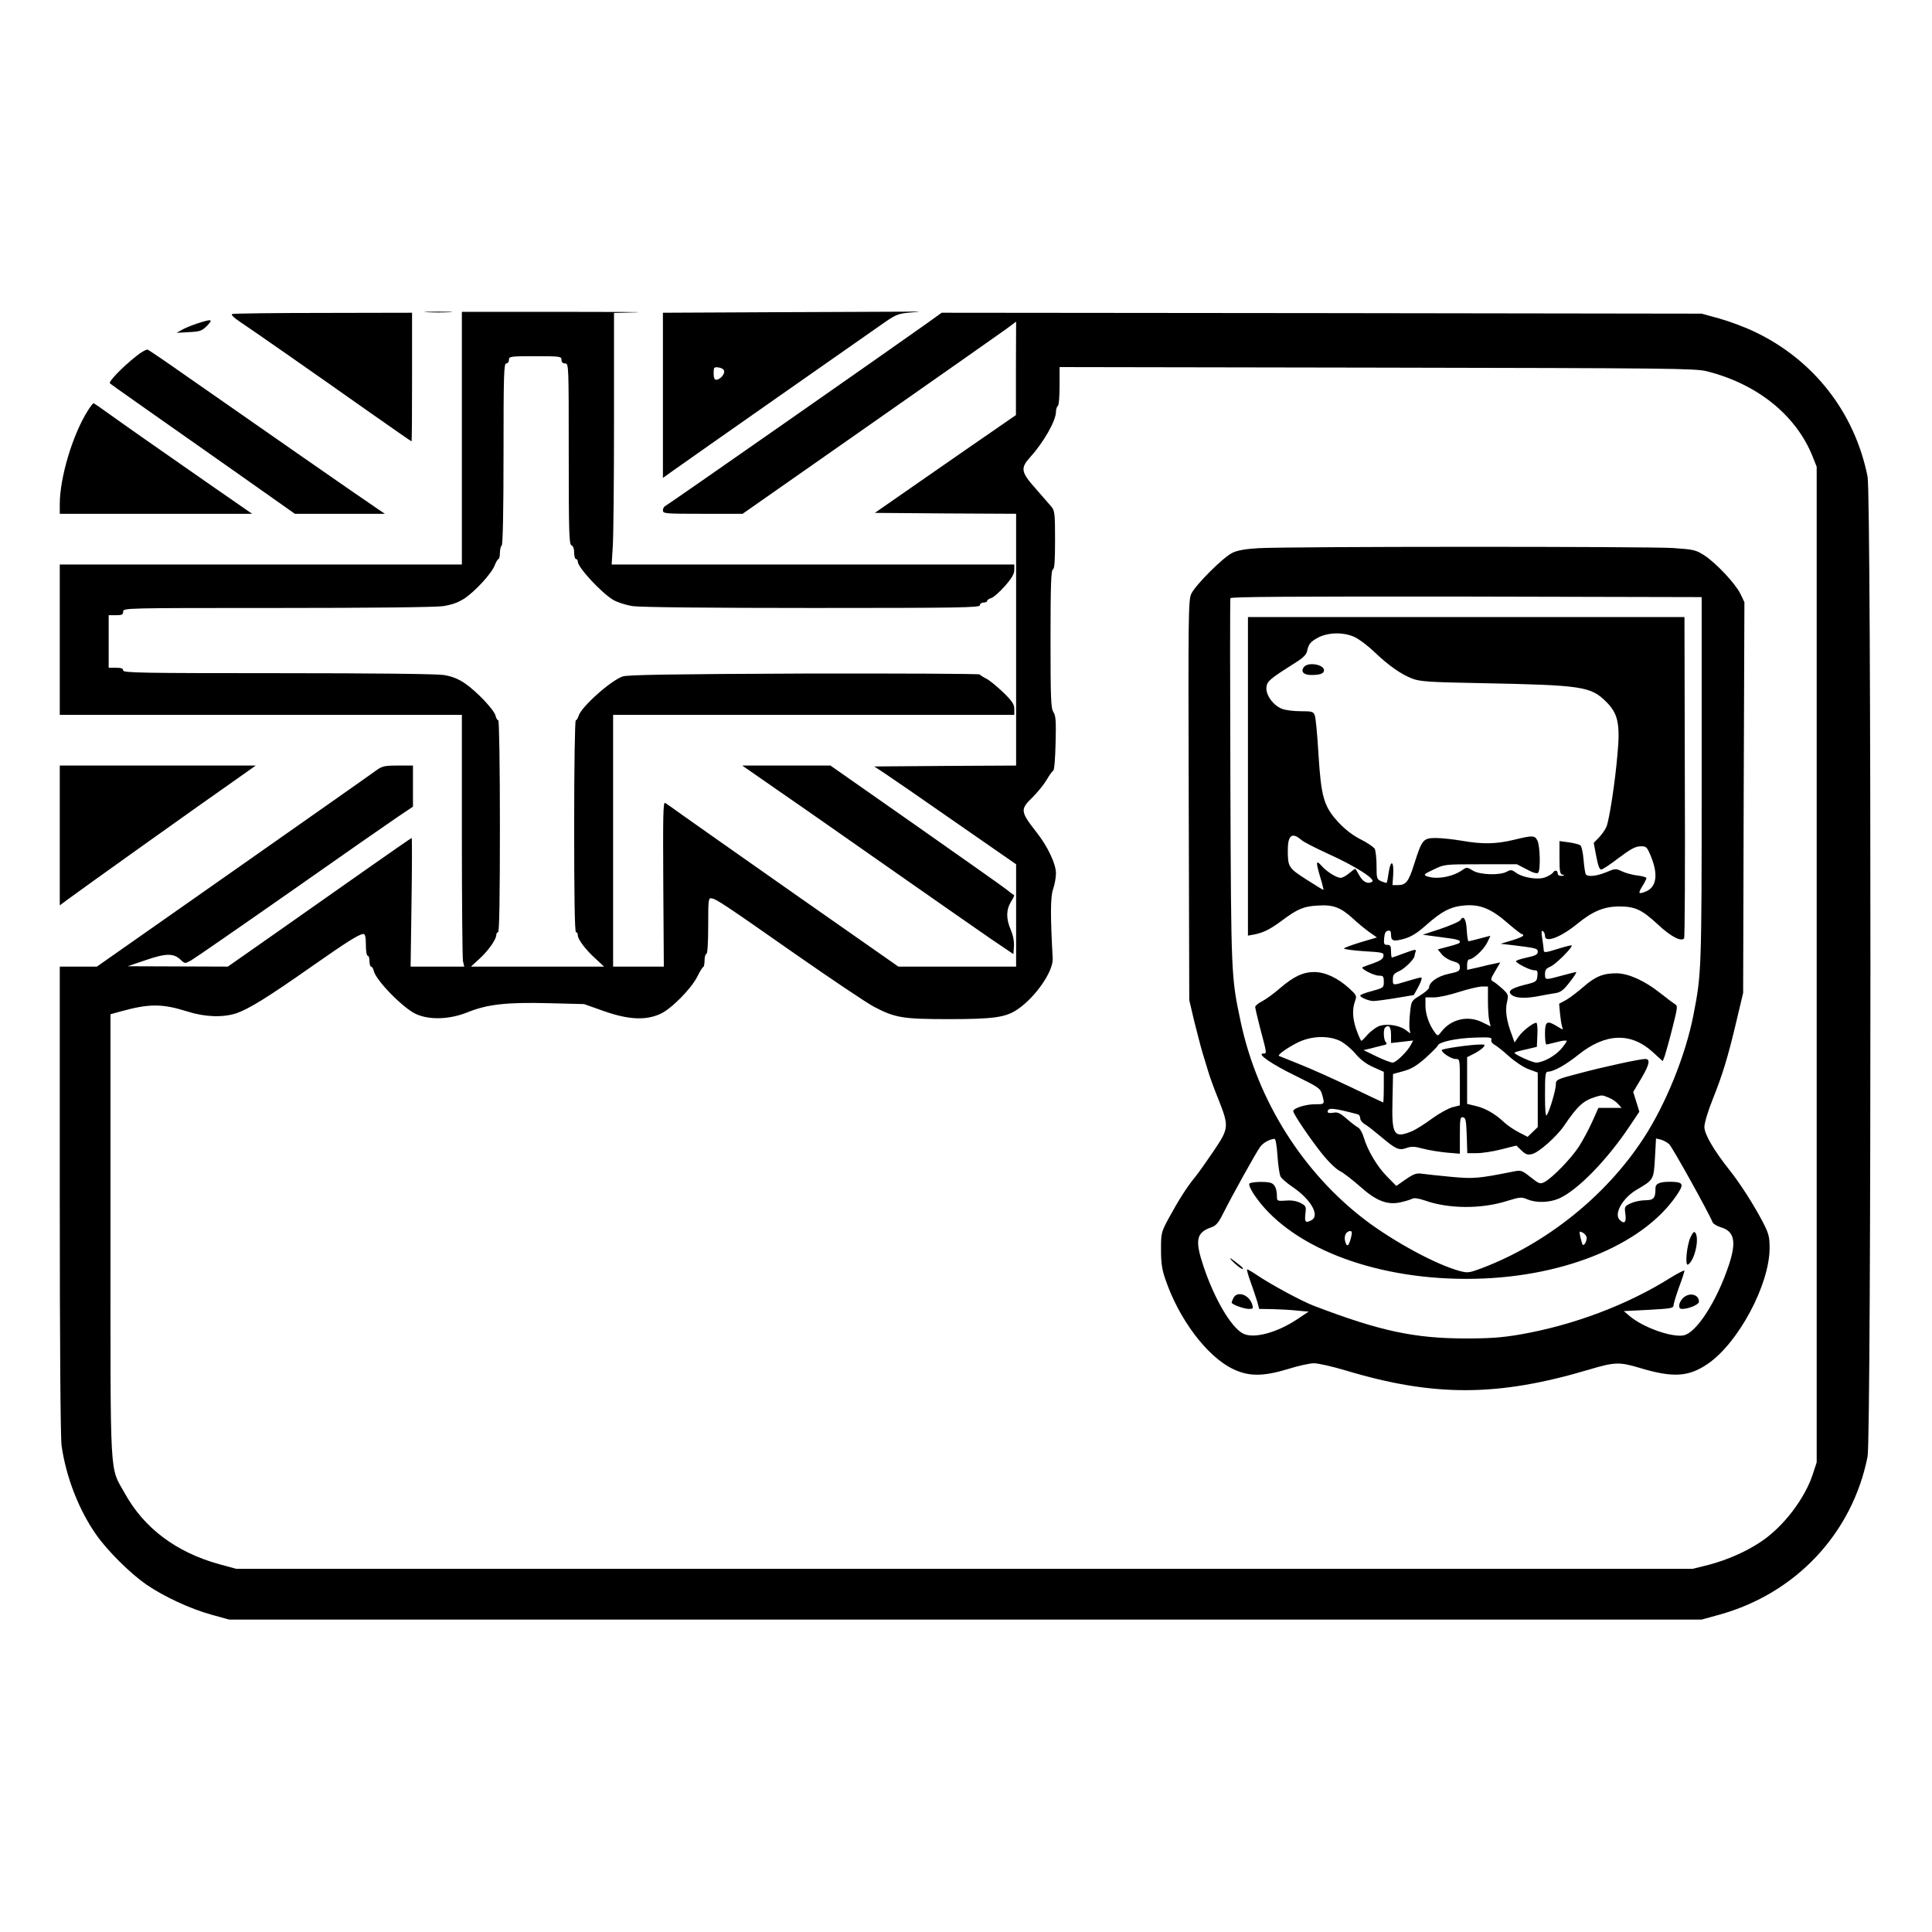 <?xml version="1.0" standalone="no"?>
<!DOCTYPE svg PUBLIC "-//W3C//DTD SVG 20010904//EN"
 "http://www.w3.org/TR/2001/REC-SVG-20010904/DTD/svg10.dtd">
<svg version="1.0" xmlns="http://www.w3.org/2000/svg"
 width="2048pt" height="2048pt" viewBox="0 0 2048 2048"
 preserveAspectRatio="xMidYMid meet">
<g transform="translate(0,2048) scale(0.192,-0.192)"
fill="#000000" stroke="none">
<path d="M2358 8943 c34 -2 90 -2 125 0 34 2 6 3 -63 3 -69 0 -97 -1 -62 -3z
M2550 8248 l0 -698 -1110 0 -1110 0 0 -415 0 -415 1110 0 1110 0 0 -664 c0
-365 3 -678 6 -695 l7 -31 -148 0 -148 0 5 355 c3 195 3 355 1 355 -3 0 -109
-74 -236 -163 -128 -90 -355 -250 -505 -355 l-274 -192 -276 1 -277 1 100 34
c111 38 153 39 192 2 23 -22 24 -22 56 -5 18 10 264 180 547 378 283 199 552
386 598 417 l82 55 0 114 0 113 -83 0 c-76 0 -87 -3 -123 -29 -21 -16 -376
-265 -789 -555 l-750 -526 -102 0 -103 0 0 -1287 c0 -800 4 -1315 10 -1358 25
-175 96 -357 193 -494 62 -88 186 -211 274 -272 99 -68 242 -134 360 -167 l98
-27 4065 0 4065 0 98 27 c422 117 734 449 818 873 21 105 21 5305 0 5410 -71
355 -298 646 -626 801 -52 25 -138 57 -192 72 l-98 27 -2098 3 -2098 2 -82
-59 c-171 -122 -1433 -1004 -1444 -1008 -7 -3 -13 -14 -13 -24 0 -18 11 -19
220 -19 l220 0 703 492 c386 270 726 509 755 530 l52 39 -1 -258 0 -258 -107
-74 c-59 -40 -234 -162 -390 -270 l-282 -196 390 -3 390 -2 0 -695 0 -695
-392 -2 -391 -3 59 -39 c32 -21 209 -143 391 -270 l333 -231 0 -282 0 -283
-325 0 -325 0 -553 387 c-303 213 -590 414 -637 448 -47 34 -91 65 -98 69 -11
6 -12 -77 -10 -448 l3 -456 -140 0 -140 0 0 695 0 695 1108 0 1107 0 0 32 c0
26 -11 43 -62 93 -35 33 -76 67 -93 75 -16 8 -33 19 -36 23 -3 4 -439 6 -970
5 -739 -3 -973 -7 -1001 -16 -67 -23 -232 -171 -244 -219 -4 -12 -10 -23 -15
-23 -5 0 -9 -249 -9 -585 0 -383 3 -585 10 -585 6 0 10 -7 10 -17 0 -22 43
-80 99 -130 l46 -43 -367 0 -368 0 47 43 c49 45 93 107 93 132 0 8 5 15 10 15
7 0 10 202 10 585 0 336 -4 585 -9 585 -5 0 -12 11 -15 25 -8 33 -104 134
-168 178 -38 26 -71 39 -118 47 -41 6 -381 10 -917 10 -752 0 -853 2 -853 15
0 11 -11 15 -40 15 l-40 0 0 145 0 145 40 0 c33 0 40 3 40 20 0 20 7 20 848
20 513 0 874 4 917 10 48 7 84 20 117 41 60 39 154 141 170 186 7 18 16 33 20
33 4 0 8 15 8 34 0 19 5 38 10 41 6 4 10 183 10 506 0 437 2 499 15 499 8 0
15 9 15 20 0 19 7 20 145 20 138 0 145 -1 145 -20 0 -13 7 -20 20 -20 20 0 20
-7 20 -499 0 -434 2 -500 15 -505 9 -3 15 -19 15 -41 0 -19 5 -35 10 -35 6 0
10 -6 10 -14 0 -32 130 -172 195 -211 24 -14 70 -29 110 -35 43 -6 428 -10
993 -10 813 0 922 2 922 15 0 8 9 15 20 15 11 0 20 4 20 9 0 5 10 12 23 16 12
3 46 33 75 66 38 43 52 67 52 89 l0 30 -1112 0 -1111 0 6 98 c4 53 7 366 7
694 l0 597 123 3 c67 2 -122 3 -420 3 l-543 0 0 -697z m6873 369 c276 -69 491
-240 583 -467 l24 -60 0 -2748 0 -2749 -21 -64 c-43 -134 -161 -289 -282 -371
-83 -57 -191 -104 -294 -131 l-88 -22 -4020 0 -4020 0 -96 26 c-237 66 -414
199 -520 391 -85 153 -79 43 -79 1420 l0 1225 58 16 c156 43 228 43 367 -1 98
-31 197 -34 272 -9 70 25 172 88 410 255 200 140 266 182 290 182 9 0 13 -18
13 -60 0 -33 4 -60 10 -60 6 0 10 -13 10 -30 0 -16 4 -30 9 -30 5 0 12 -11 15
-25 13 -53 165 -207 233 -237 75 -34 186 -30 285 10 109 44 215 56 448 50
l195 -5 110 -39 c134 -47 228 -52 309 -16 61 27 172 139 206 207 14 28 28 52
33 53 4 2 7 19 7 38 0 19 5 34 10 34 6 0 10 58 10 155 0 143 1 155 18 152 27
-4 68 -31 462 -307 201 -140 397 -272 436 -292 116 -61 159 -68 414 -68 250 0
315 10 381 56 98 68 195 209 191 279 -13 233 -13 338 2 382 9 26 16 65 16 88
0 52 -46 150 -110 230 -87 112 -88 123 -19 190 28 28 62 70 77 95 14 25 31 48
37 52 6 4 11 66 13 153 3 120 1 151 -12 170 -14 21 -16 75 -16 404 0 295 3
380 13 384 9 3 12 44 12 163 0 144 -2 161 -20 183 -11 13 -50 58 -87 100 -82
92 -85 113 -30 174 74 82 141 199 142 249 0 15 5 30 10 33 6 3 10 52 10 111
l0 104 1753 -3 c1609 -3 1758 -4 1820 -20z M6945 7640 c-68 -4 -113 -12 -140
-25 -51 -24 -205 -178 -228 -227 -16 -34 -17 -112 -14 -1140 l3 -1103 27 -115
c16 -63 36 -142 46 -175 10 -33 24 -80 32 -105 7 -25 32 -94 56 -153 59 -149
58 -160 -25 -283 -37 -55 -83 -120 -103 -145 -45 -54 -93 -130 -148 -231 -40
-75 -41 -80 -41 -171 0 -72 5 -109 24 -163 74 -219 228 -424 370 -494 89 -44
169 -44 310 -1 54 17 117 31 141 31 23 0 102 -18 176 -40 485 -146 839 -145
1342 5 141 42 168 43 278 10 185 -56 271 -51 378 22 169 116 341 438 341 639
0 62 -4 79 -38 145 -50 95 -122 208 -182 284 -89 112 -140 200 -140 240 0 21
20 88 45 150 55 138 84 231 132 434 l37 156 3 1079 4 1078 -22 46 c-28 57
-135 171 -200 213 -47 30 -59 32 -172 40 -137 9 -2137 9 -2292 -1z m2450
-1277 c0 -1058 -1 -1073 -46 -1303 -44 -223 -153 -491 -275 -678 -207 -318
-537 -582 -893 -717 -69 -26 -78 -27 -120 -16 -129 34 -360 159 -521 280 -345
262 -595 657 -689 1091 -54 254 -54 250 -58 1329 -2 552 -2 1008 0 1015 3 8
345 10 1303 9 l1299 -3 0 -1007z m-2342 -2078 c4 -53 11 -104 17 -114 5 -11
36 -37 67 -58 101 -69 151 -157 104 -183 -33 -17 -39 -12 -34 34 5 42 4 45
-27 61 -21 11 -49 16 -81 13 -46 -3 -49 -2 -49 22 0 44 -12 69 -34 76 -27 9
-108 6 -118 -4 -5 -5 6 -30 24 -58 189 -285 648 -468 1173 -468 511 -1 969
180 1160 459 44 64 40 75 -27 77 -63 1 -88 -9 -88 -35 0 -56 -10 -67 -57 -67
-25 0 -61 -8 -80 -17 -34 -16 -35 -18 -29 -60 6 -45 -6 -57 -32 -31 -33 33 17
121 94 166 95 56 94 55 101 175 l6 108 26 -6 c14 -4 36 -15 47 -26 18 -17 221
-383 239 -430 3 -9 24 -21 45 -28 76 -22 88 -79 45 -209 -67 -201 -179 -374
-250 -388 -66 -12 -222 43 -297 106 l-33 28 138 7 c123 7 137 9 137 26 0 9 14
54 30 99 17 45 30 86 30 91 0 5 -35 -13 -79 -40 -237 -149 -535 -261 -828
-312 -98 -17 -168 -22 -298 -22 -287 0 -477 41 -843 181 -67 26 -230 114 -305
164 -32 22 -60 38 -62 36 -2 -2 7 -35 21 -73 14 -39 30 -87 36 -107 l10 -38
72 -1 c39 -1 100 -4 136 -8 l65 -6 -63 -42 c-113 -75 -241 -109 -299 -79 -66
34 -158 191 -218 370 -49 146 -41 188 44 217 25 9 39 25 65 78 52 103 182 337
203 365 16 23 52 43 79 45 7 1 13 -35 17 -94z m405 -455 c-12 -46 -23 -51 -32
-14 -7 27 7 54 29 54 10 0 11 -9 3 -40z m1302 2 c0 -22 -16 -47 -23 -36 -2 5
-8 24 -12 42 -7 32 -6 33 14 23 12 -7 21 -19 21 -29z M6890 6380 l0 -879 33 6
c52 10 90 29 153 76 87 65 121 80 199 84 85 6 127 -10 194 -71 25 -24 66 -57
89 -74 l44 -31 -91 -27 c-50 -15 -91 -31 -91 -34 0 -4 50 -11 111 -15 104 -6
110 -8 107 -27 -2 -16 -18 -26 -57 -40 -30 -10 -56 -20 -59 -22 -9 -9 64 -46
91 -46 24 0 27 -4 27 -34 0 -32 -1 -33 -65 -51 -36 -9 -65 -20 -65 -25 0 -10
47 -30 73 -30 12 0 67 7 122 16 l101 17 26 48 c15 28 21 49 14 49 -6 0 -40 -9
-76 -20 -82 -25 -80 -25 -80 10 0 24 6 32 33 44 31 13 87 68 87 86 0 5 3 15 6
24 5 13 -6 11 -60 -9 -37 -14 -69 -25 -71 -25 -3 0 -5 16 -5 35 0 29 -4 35
-21 35 -17 0 -20 5 -17 37 2 27 8 39 21 41 12 3 17 -3 17 -22 0 -35 13 -39 74
-22 38 11 71 32 114 70 93 83 142 108 222 114 85 6 146 -20 239 -102 36 -31
68 -56 73 -56 4 0 8 -4 8 -8 0 -5 -28 -17 -62 -27 l-63 -19 70 -8 c130 -16
135 -18 135 -37 0 -14 -13 -21 -60 -31 -33 -7 -60 -16 -60 -20 0 -11 77 -50
99 -50 19 0 22 -5 19 -32 -3 -30 -6 -33 -72 -49 -75 -19 -96 -36 -69 -56 24
-19 82 -20 163 -3 25 5 61 11 80 14 28 5 44 18 77 61 24 30 39 55 35 55 -4 0
-40 -9 -80 -20 -92 -25 -92 -25 -92 9 0 22 6 31 30 41 29 12 125 108 117 117
-3 2 -38 -7 -79 -20 -64 -20 -74 -21 -75 -8 0 9 -4 38 -8 65 -6 36 -5 47 3 42
7 -4 12 -16 12 -27 0 -40 86 -8 178 67 84 69 148 96 231 96 89 0 125 -17 215
-100 71 -67 129 -96 144 -76 4 5 6 406 4 892 l-2 882 -1205 0 -1205 0 0 -880z
m588 770 c24 -11 74 -48 110 -83 80 -76 148 -124 212 -148 40 -15 95 -19 376
-24 563 -11 607 -18 693 -104 64 -64 77 -122 61 -290 -13 -153 -44 -354 -60
-397 -6 -16 -25 -43 -41 -60 l-30 -31 14 -74 c10 -52 18 -74 28 -73 8 1 51 29
96 64 64 48 91 63 118 64 35 1 37 -1 61 -58 41 -102 29 -172 -36 -194 -35 -13
-37 -8 -10 36 11 18 20 36 20 41 0 4 -22 11 -50 14 -27 3 -66 14 -85 23 -34
16 -38 16 -87 -5 -54 -22 -103 -27 -113 -11 -3 5 -9 41 -12 80 -3 38 -11 74
-17 79 -6 5 -35 13 -64 17 l-52 7 0 -91 c0 -78 2 -91 18 -95 13 -4 11 -5 -5
-6 -14 -1 -23 5 -23 14 0 17 -16 20 -26 4 -3 -6 -21 -17 -40 -25 -40 -17 -125
-4 -165 25 -22 16 -28 17 -50 5 -38 -21 -148 -18 -187 6 -33 20 -34 20 -60 2
-55 -38 -146 -53 -197 -32 -17 7 -11 12 40 36 60 29 61 29 260 29 l200 0 54
-28 c34 -19 57 -25 63 -19 14 14 11 144 -3 176 -15 31 -24 32 -131 6 -99 -24
-174 -25 -288 -5 -47 8 -111 15 -142 15 -70 0 -77 -8 -119 -140 -32 -102 -46
-120 -92 -120 l-29 0 4 60 c4 75 -14 82 -25 10 -4 -30 -9 -55 -11 -57 -2 -2
-15 2 -30 8 -25 12 -26 16 -26 86 0 41 -5 83 -10 93 -6 10 -39 33 -75 51 -44
22 -85 53 -125 95 -81 88 -96 138 -111 382 -6 103 -15 197 -20 209 -8 21 -15
23 -79 23 -39 0 -86 6 -104 14 -48 20 -88 76 -84 118 3 34 18 46 163 138 38
23 57 43 61 60 9 42 19 54 64 78 57 28 138 29 198 2z m-293 -1121 c11 -10 77
-44 145 -75 153 -69 269 -143 245 -156 -24 -14 -50 -1 -71 37 -10 19 -20 35
-22 35 -2 0 -17 -11 -34 -25 -16 -14 -37 -25 -46 -25 -23 0 -79 35 -107 68
-30 34 -31 19 -5 -67 11 -36 18 -66 17 -67 -1 -2 -43 24 -93 56 -100 64 -104
70 -104 163 0 83 24 101 75 56z M7200 6985 c-21 -25 -4 -45 39 -45 49 0 71 8
71 26 0 32 -87 47 -110 19z M8063 5587 c-4 -8 -53 -29 -108 -48 l-100 -33 60
-8 c33 -4 79 -11 103 -14 23 -3 42 -10 42 -15 0 -11 -3 -12 -73 -31 l-49 -13
22 -27 c12 -15 39 -32 61 -38 31 -9 39 -15 39 -34 0 -20 -8 -25 -62 -36 -61
-13 -108 -46 -108 -76 0 -7 -22 -26 -49 -43 -49 -30 -49 -30 -56 -95 -4 -36
-5 -77 -3 -91 l5 -24 -29 21 c-37 26 -108 35 -148 18 -16 -7 -43 -28 -60 -46
-16 -19 -31 -34 -34 -34 -2 0 -14 25 -25 55 -23 62 -27 116 -10 164 11 30 9
33 -32 71 -64 58 -133 90 -193 90 -62 0 -113 -24 -190 -90 -32 -28 -76 -60
-97 -71 -22 -11 -39 -25 -39 -32 0 -6 12 -57 26 -112 40 -150 39 -145 18 -145
-37 -1 47 -59 183 -125 125 -62 133 -67 143 -103 14 -53 15 -52 -40 -52 -52 0
-120 -22 -120 -38 0 -15 92 -151 158 -234 36 -45 78 -86 100 -97 20 -10 70
-49 111 -85 90 -81 153 -105 229 -86 26 6 53 15 61 19 8 5 35 1 67 -10 132
-47 313 -48 454 -3 72 22 80 23 113 9 50 -21 123 -18 175 5 103 46 265 213
388 397 l55 82 -17 55 -17 54 46 77 c44 75 50 105 20 105 -28 0 -219 -41 -355
-77 -135 -35 -138 -37 -138 -64 0 -29 -34 -145 -50 -169 -7 -10 -10 25 -10
113 0 114 2 127 18 127 31 1 96 37 167 94 149 119 289 124 409 15 l56 -51 11
28 c5 16 25 85 42 153 30 120 31 124 13 135 -10 6 -46 33 -80 60 -84 67 -172
107 -238 109 -75 1 -120 -17 -186 -75 -31 -27 -74 -60 -95 -72 l-39 -21 5 -55
c3 -30 8 -63 12 -73 7 -17 5 -17 -26 2 -58 36 -69 30 -69 -39 0 -33 3 -60 8
-60 4 0 31 7 60 14 28 8 52 10 52 5 0 -4 -15 -25 -32 -45 -35 -39 -98 -73
-136 -74 -23 0 -127 48 -120 55 2 3 31 11 64 18 l59 14 3 66 c2 37 -1 67 -6
67 -18 0 -77 -46 -98 -77 l-22 -32 -15 42 c-29 76 -38 134 -27 180 9 40 8 43
-23 73 -19 17 -42 36 -52 41 -17 10 -17 13 10 58 l28 48 -29 -6 c-16 -3 -57
-12 -91 -21 l-63 -14 0 29 c0 16 5 29 12 29 22 0 78 52 98 91 11 21 19 39 18
39 -2 0 -28 -7 -58 -15 -30 -8 -58 -15 -62 -15 -4 0 -8 28 -10 62 -3 60 -18
84 -35 55z m152 -444 c0 -43 3 -93 7 -111 l8 -32 -43 21 c-79 41 -173 21 -228
-49 -20 -26 -21 -27 -36 -7 -31 40 -53 101 -53 148 l0 47 48 0 c26 0 88 14
137 30 50 16 106 29 125 30 l35 0 0 -77z m-535 -189 l0 -46 61 7 61 7 -12 -23
c-19 -37 -82 -99 -101 -99 -10 0 -50 15 -89 34 l-72 35 39 9 c21 6 51 13 67
17 22 4 26 9 17 18 -12 12 -15 69 -4 80 20 20 33 4 33 -39z m-284 -33 c22 -10
61 -41 85 -69 29 -35 62 -60 101 -77 l58 -26 0 -85 c0 -46 -2 -84 -3 -84 -2 0
-82 38 -178 84 -96 46 -223 103 -284 127 -60 24 -112 45 -114 46 -9 6 48 46
104 74 73 36 165 40 231 10z m838 5 c-3 -8 3 -19 15 -26 12 -6 49 -35 82 -65
36 -32 82 -62 110 -72 l49 -18 0 -150 0 -151 -28 -27 -28 -27 -50 26 c-27 14
-62 38 -79 54 -50 47 -102 77 -155 90 l-50 12 0 129 0 129 38 19 c21 11 44 27
51 35 12 14 10 16 -13 16 -53 0 -216 -23 -216 -31 0 -15 53 -49 76 -49 24 0
24 0 24 -128 l0 -128 -43 -11 c-23 -7 -74 -35 -112 -63 -39 -29 -86 -58 -105
-67 -105 -44 -117 -26 -112 173 l3 141 58 16 c44 12 73 30 122 73 35 32 65 62
67 68 5 20 104 41 204 44 83 3 97 1 92 -12z m649 -320 c18 -7 41 -23 51 -35
l19 -21 -64 0 -64 0 -34 -76 c-19 -42 -52 -104 -74 -138 -43 -66 -146 -172
-189 -195 -25 -13 -30 -11 -77 26 -48 38 -53 40 -93 32 -196 -39 -221 -41
-343 -30 -66 6 -138 14 -160 17 -35 5 -47 1 -93 -30 l-53 -37 -52 53 c-54 55
-106 142 -128 216 -7 24 -20 47 -30 53 -10 5 -39 27 -64 49 -38 33 -51 38 -75
33 -18 -3 -30 -1 -30 5 0 25 29 23 168 -14 6 -2 12 -12 12 -22 0 -10 12 -25
28 -34 15 -9 53 -39 85 -66 83 -70 100 -78 141 -64 27 10 44 10 92 -3 33 -9
92 -18 132 -22 l72 -6 0 102 c0 92 2 102 18 99 14 -3 17 -17 20 -101 l3 -97
52 0 c29 0 90 9 136 21 l83 21 28 -27 c23 -22 34 -26 58 -20 36 7 137 97 177
156 75 110 106 139 175 160 36 11 37 10 73 -5z M9335 3839 c-22 -42 -34 -166
-15 -154 35 21 63 139 41 174 -7 11 -13 6 -26 -20z M6812 3696 c21 -20 43 -36
49 -36 6 0 -2 10 -18 23 -54 43 -68 49 -31 13z M6810 3501 c-5 -11 -10 -22
-10 -26 0 -10 68 -35 95 -35 23 0 25 3 19 23 -16 55 -82 79 -104 38z M9290
3498 c-24 -26 -26 -58 -4 -58 38 0 94 24 94 40 0 42 -56 54 -90 18z M4288
8943 l-628 -3 0 -456 0 -456 53 38 c68 49 1092 766 1177 825 57 39 73 45 135
50 69 6 68 6 -20 5 -49 0 -372 -2 -717 -3z m-290 -324 c4 -19 -23 -49 -44 -49
-9 0 -14 11 -14 36 0 33 2 35 27 32 16 -2 29 -10 31 -19z M1282 8933 c-8 -3 7
-19 40 -41 75 -50 442 -306 715 -499 127 -89 233 -163 235 -163 2 0 3 160 3
355 l0 355 -490 -1 c-269 0 -496 -3 -503 -6z M1090 8881 c-30 -10 -68 -25 -85
-35 l-30 -17 68 4 c61 3 71 6 100 35 36 37 27 39 -53 13z M753 8701 c-75 -59
-156 -142 -146 -151 9 -8 191 -136 685 -483 l336 -237 249 0 248 0 -40 27
c-48 31 -779 540 -1058 735 -109 77 -204 141 -211 144 -7 3 -36 -13 -63 -35z
M484 8398 c-83 -131 -154 -369 -154 -514 l0 -54 531 0 531 0 -218 151 c-298
207 -506 353 -585 410 -37 27 -69 49 -73 49 -3 0 -18 -19 -32 -42z M330 6054
l0 -386 43 32 c54 41 755 541 916 653 l123 87 -541 0 -541 0 0 -386z M4311
6292 c118 -81 396 -276 619 -432 223 -156 464 -324 535 -373 l130 -88 3 43 c2
28 -5 62 -18 92 -26 61 -25 110 1 153 12 19 20 35 18 37 -2 1 -23 16 -45 34
-23 18 -250 178 -505 357 l-464 325 -244 0 -243 0 213 -148z"/>
</g>
</svg>
